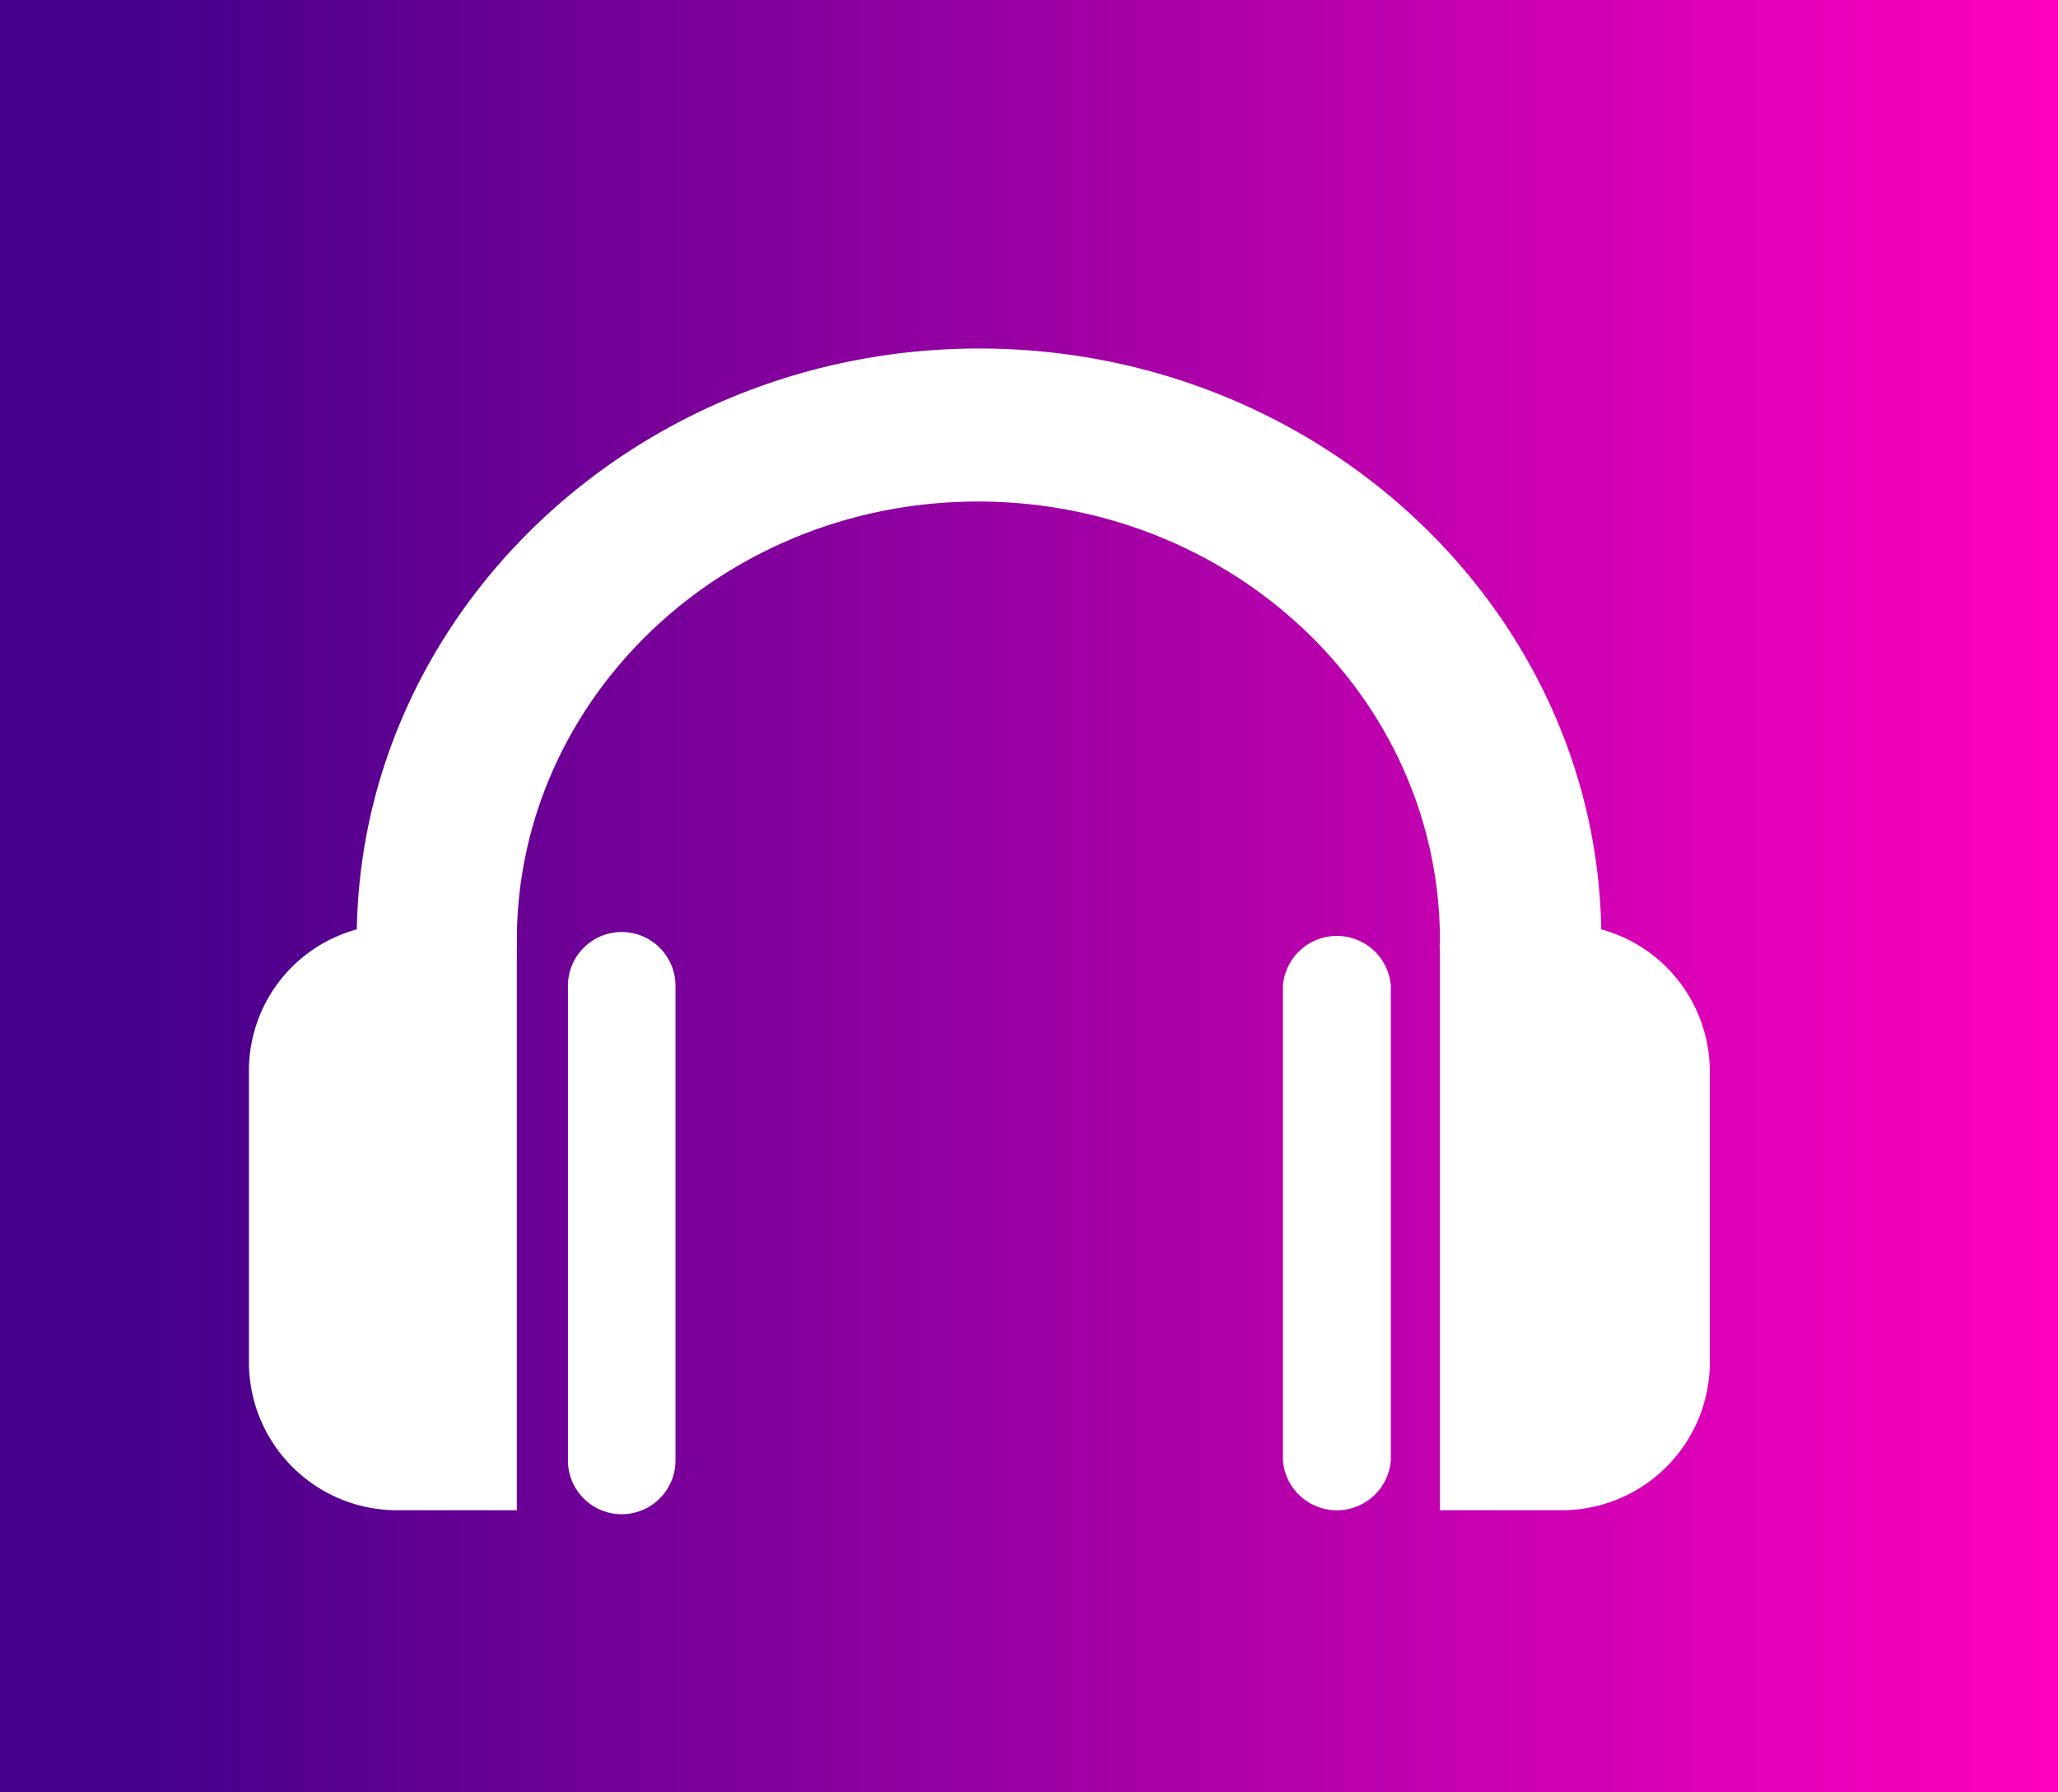 <svg xmlns="http://www.w3.org/2000/svg" xmlns:xlink="http://www.w3.org/1999/xlink" viewBox="0 0 62 54"><rect x="0" y="0" width="62" height="54" fill="#808080" stroke="none"/><defs><style>.cls-1{fill:url(#Degradado_sin_nombre_35);}.cls-2{fill:#fff;}</style><linearGradient id="Degradado_sin_nombre_35" y1="27" x2="62" y2="27" gradientUnits="userSpaceOnUse"><stop offset="0.06" stop-color="#43008a"/><stop offset="1" stop-color="#ff00c0"/></linearGradient></defs><title>iconRuido</title><g id="Capa_2" data-name="Capa 2"><g id="MEDIOAMBIENTE"><rect class="cls-1" width="62" height="54"/><path class="cls-2" d="M17.11,29.7V44a1.62,1.62,0,0,0,3.24,0V29.7a1.62,1.62,0,0,0-3.24,0Z"/><path class="cls-2" d="M12,45.5h3.57V28.58a2,2,0,0,0,0-.24c0-7.3,6.23-13.23,13.89-13.23S43.38,21,43.38,28.34a1.86,1.86,0,0,0,0,.33V45.5H47a4.46,4.46,0,0,0,4.51-4.41V32.27A4.44,4.44,0,0,0,48.24,28C48.07,18.34,39.73,10.5,29.5,10.5S10.92,18.34,10.75,28A4.41,4.41,0,0,0,7.5,32.27v8.82A4.46,4.46,0,0,0,12,45.5Z"/><path class="cls-2" d="M38.65,29.7V44a1.63,1.63,0,0,0,3.25,0V29.7a1.63,1.63,0,0,0-3.25,0Z"/></g></g></svg>